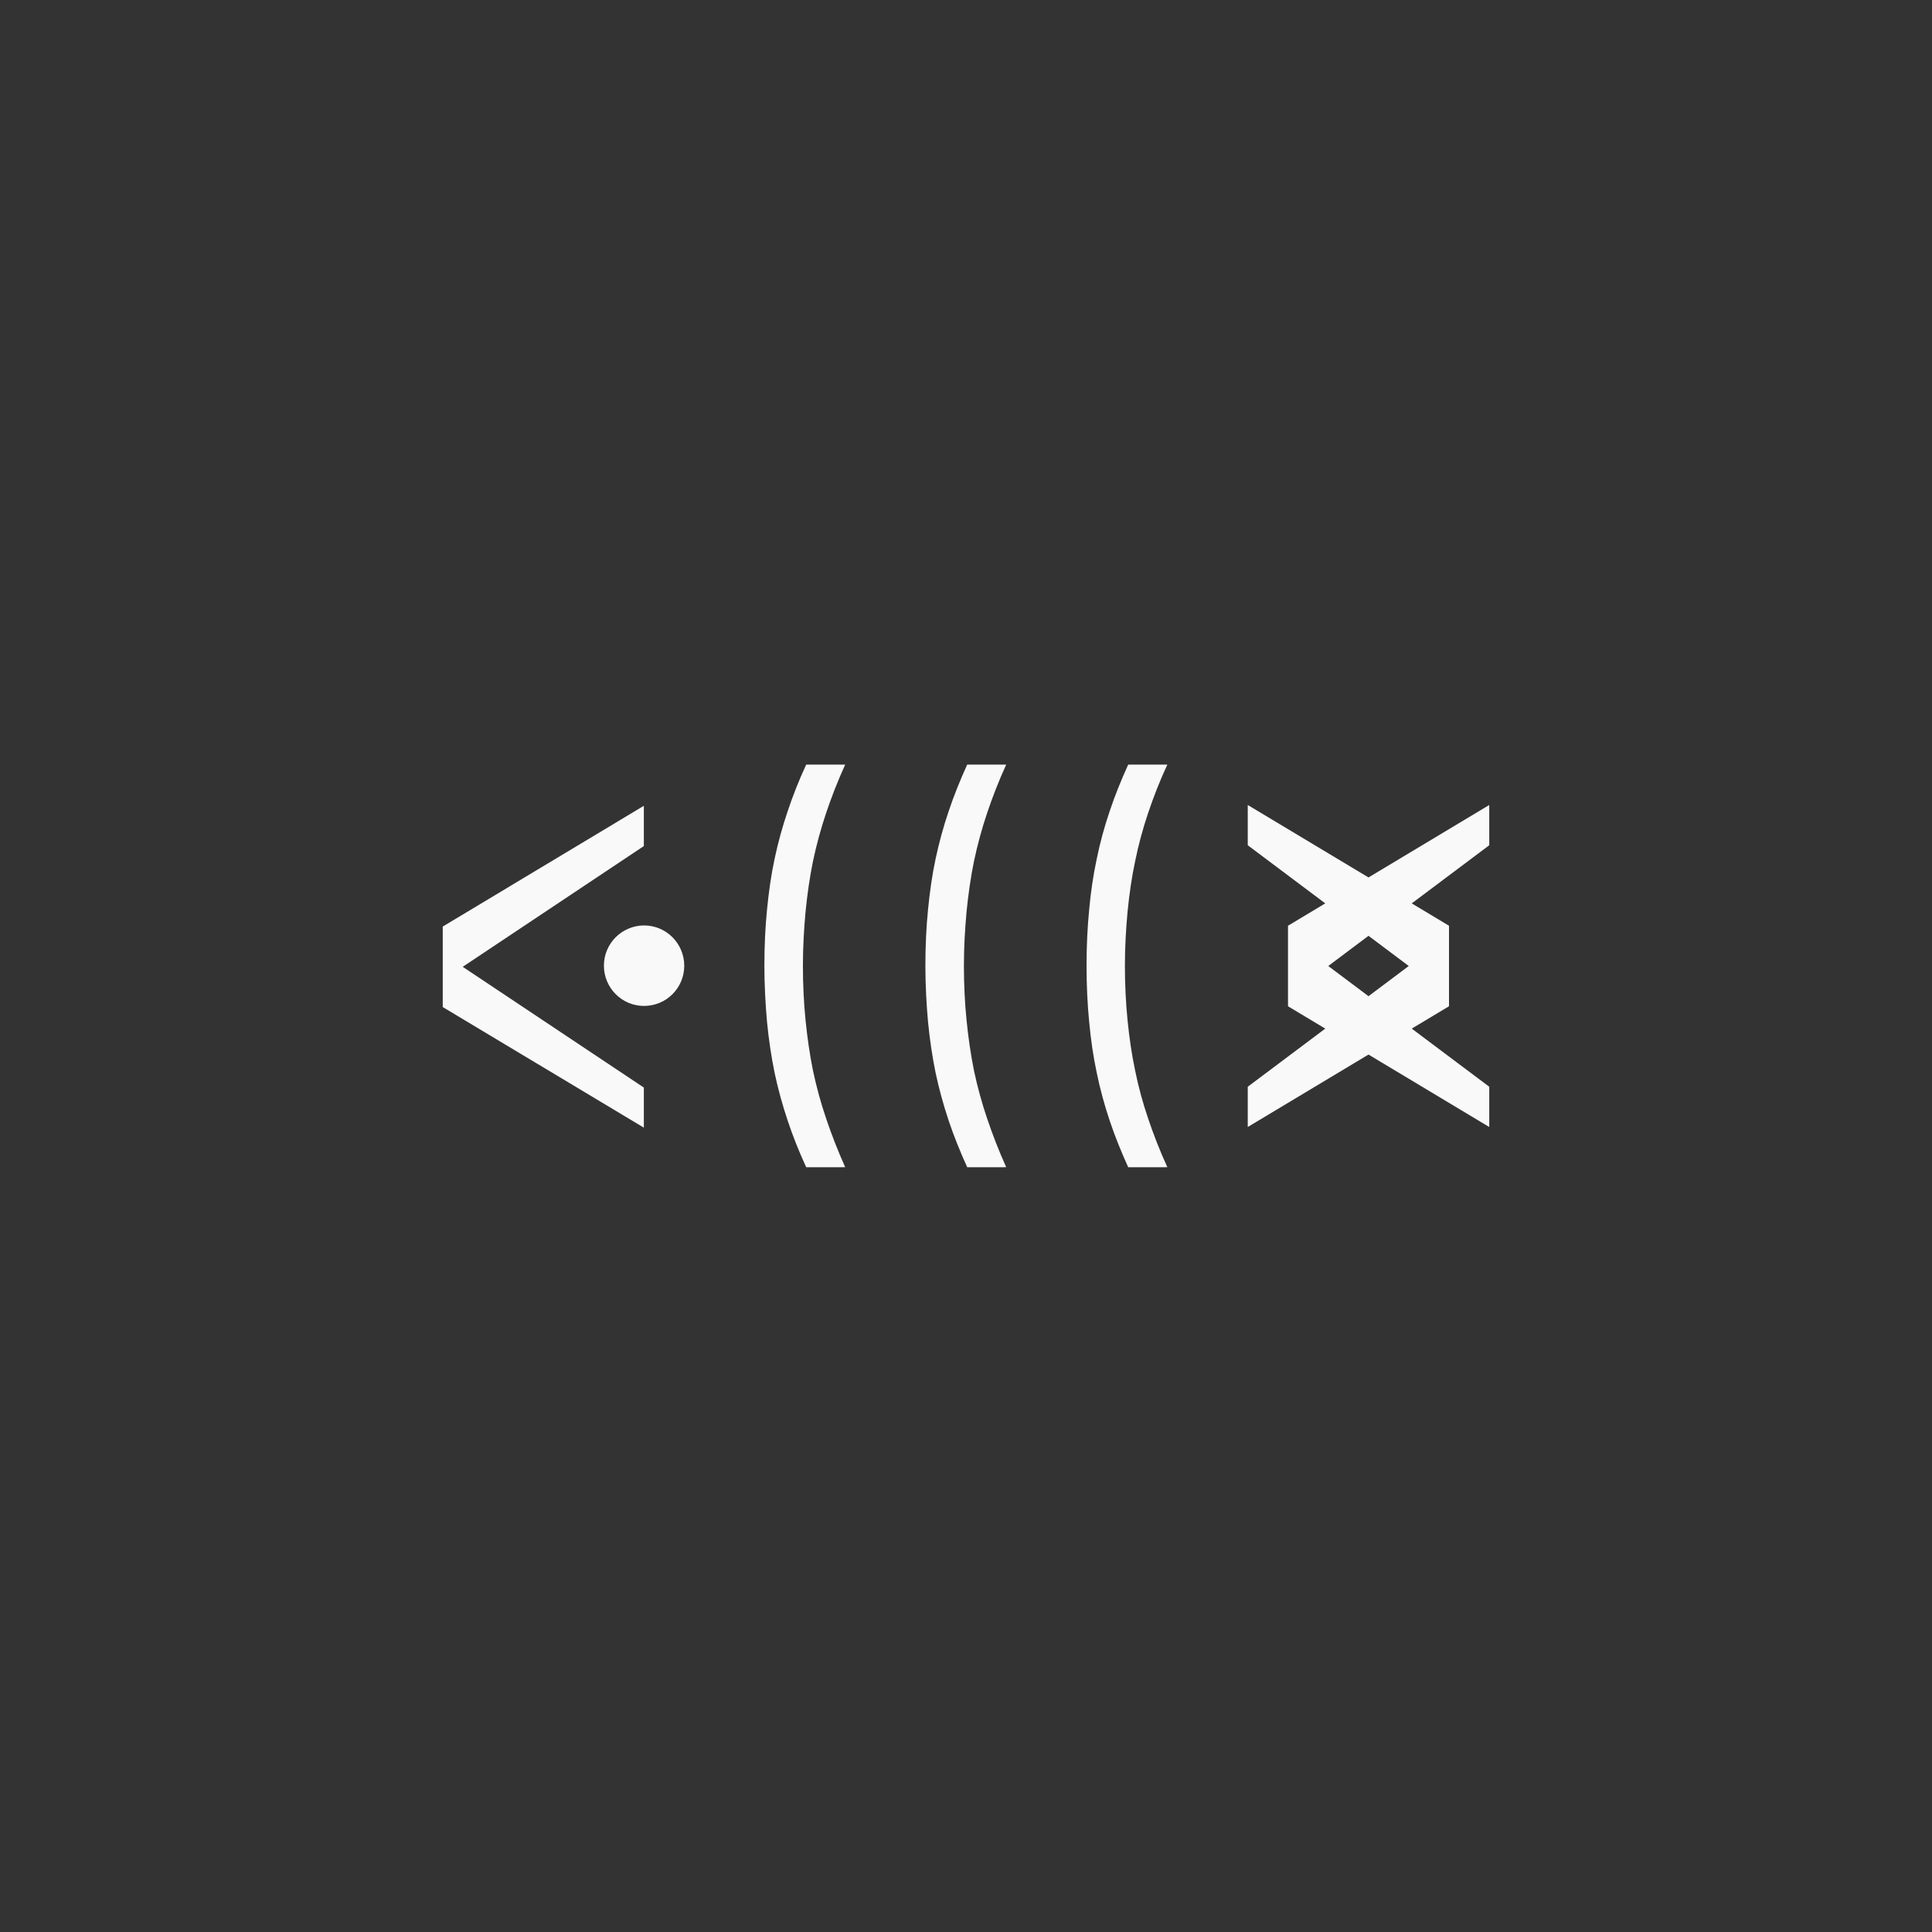 <!-- color: #3c4350 --><svg xmlns="http://www.w3.org/2000/svg" viewBox="0 0 48 48"><rect x="0" y="0" width="48" height="48" fill="#333333" stroke="none"/><g><path d="m 11 25.02 l 0 -2 l 4.996 -3 l 0 1 l -4.5 3 l 4.5 3 l 0 0.996 m -4.996 -3" fill="#f9f9f9" stroke="none" fill-rule="nonzero" fill-opacity="1"/><path d="m 17 24 c -0.004 0.551 -0.449 0.992 -1 0.992 c -0.551 0 -0.996 -0.449 -0.996 -1 c 0 -0.551 0.445 -0.996 0.996 -1 c 0.551 0 0.996 0.445 1 0.996" fill="#f9f9f9" stroke="none" fill-rule="nonzero" fill-opacity="1"/><path d="m 32 25 l 0 -2 l 5 -3 l 0 1 l -4 3 l 4 3 l 0 1 m -6 0 l 0 -1 l 4 -3 l -4 -3 l 0 -1 l 5 3 l 0 2 m -5 3" fill="#f9f9f9" stroke="none" fill-rule="nonzero" fill-opacity="1"/><path d="m 20.03 29 c -0.18 -0.391 -0.332 -0.773 -0.461 -1.16 c -0.129 -0.387 -0.238 -0.781 -0.324 -1.184 c -0.082 -0.402 -0.145 -0.824 -0.188 -1.262 c -0.039 -0.438 -0.066 -0.906 -0.066 -1.402 c 0 -0.5 0.023 -0.965 0.066 -1.398 c 0.043 -0.438 0.102 -0.859 0.188 -1.258 c 0.086 -0.406 0.195 -0.801 0.324 -1.18 c 0.129 -0.387 0.281 -0.773 0.461 -1.16 l 0.969 0 c -0.184 0.402 -0.34 0.805 -0.473 1.199 c -0.133 0.395 -0.242 0.797 -0.328 1.203 c -0.082 0.402 -0.141 0.82 -0.184 1.25 c -0.039 0.426 -0.066 0.875 -0.066 1.348 c 0 0.473 0.023 0.926 0.066 1.355 c 0.043 0.426 0.102 0.84 0.184 1.246 c 0.086 0.406 0.195 0.805 0.328 1.195 c 0.133 0.395 0.289 0.797 0.473 1.207 m -0.969 0" fill="#f9f9f9" stroke="none" fill-rule="nonzero" fill-opacity="1"/><path d="m 24.03 29 c -0.176 -0.391 -0.332 -0.773 -0.461 -1.16 c -0.129 -0.387 -0.238 -0.781 -0.324 -1.184 c -0.082 -0.402 -0.145 -0.824 -0.188 -1.262 c -0.039 -0.438 -0.066 -0.906 -0.066 -1.402 c 0 -0.5 0.023 -0.965 0.066 -1.398 c 0.043 -0.438 0.102 -0.859 0.188 -1.258 c 0.086 -0.406 0.195 -0.801 0.324 -1.18 c 0.129 -0.387 0.285 -0.773 0.461 -1.16 l 0.969 0 c -0.184 0.402 -0.34 0.805 -0.473 1.199 c -0.133 0.395 -0.242 0.797 -0.328 1.203 c -0.082 0.402 -0.141 0.82 -0.184 1.25 c -0.039 0.426 -0.066 0.875 -0.066 1.348 c 0 0.473 0.023 0.926 0.066 1.355 c 0.043 0.426 0.102 0.84 0.184 1.246 c 0.086 0.406 0.195 0.805 0.328 1.195 c 0.133 0.395 0.289 0.797 0.473 1.207 m -0.969 0" fill="#f9f9f9" stroke="none" fill-rule="nonzero" fill-opacity="1"/><path d="m 28.03 29 c -0.176 -0.391 -0.332 -0.773 -0.461 -1.16 c -0.129 -0.387 -0.238 -0.781 -0.32 -1.184 c -0.086 -0.402 -0.148 -0.824 -0.188 -1.262 c -0.043 -0.438 -0.066 -0.906 -0.066 -1.402 c 0 -0.5 0.023 -0.965 0.066 -1.398 c 0.039 -0.438 0.102 -0.859 0.188 -1.258 c 0.082 -0.406 0.191 -0.801 0.32 -1.18 c 0.129 -0.387 0.285 -0.773 0.461 -1.16 l 0.973 0 c -0.188 0.402 -0.344 0.805 -0.477 1.199 c -0.133 0.395 -0.242 0.797 -0.324 1.203 c -0.086 0.402 -0.145 0.82 -0.188 1.25 c -0.039 0.426 -0.066 0.875 -0.066 1.348 c 0 0.473 0.023 0.926 0.066 1.355 c 0.043 0.426 0.102 0.84 0.188 1.246 c 0.082 0.406 0.191 0.805 0.324 1.195 c 0.133 0.395 0.289 0.797 0.477 1.207 m -0.973 0" fill="#f9f9f9" stroke="none" fill-rule="nonzero" fill-opacity="1"/></g></svg>
